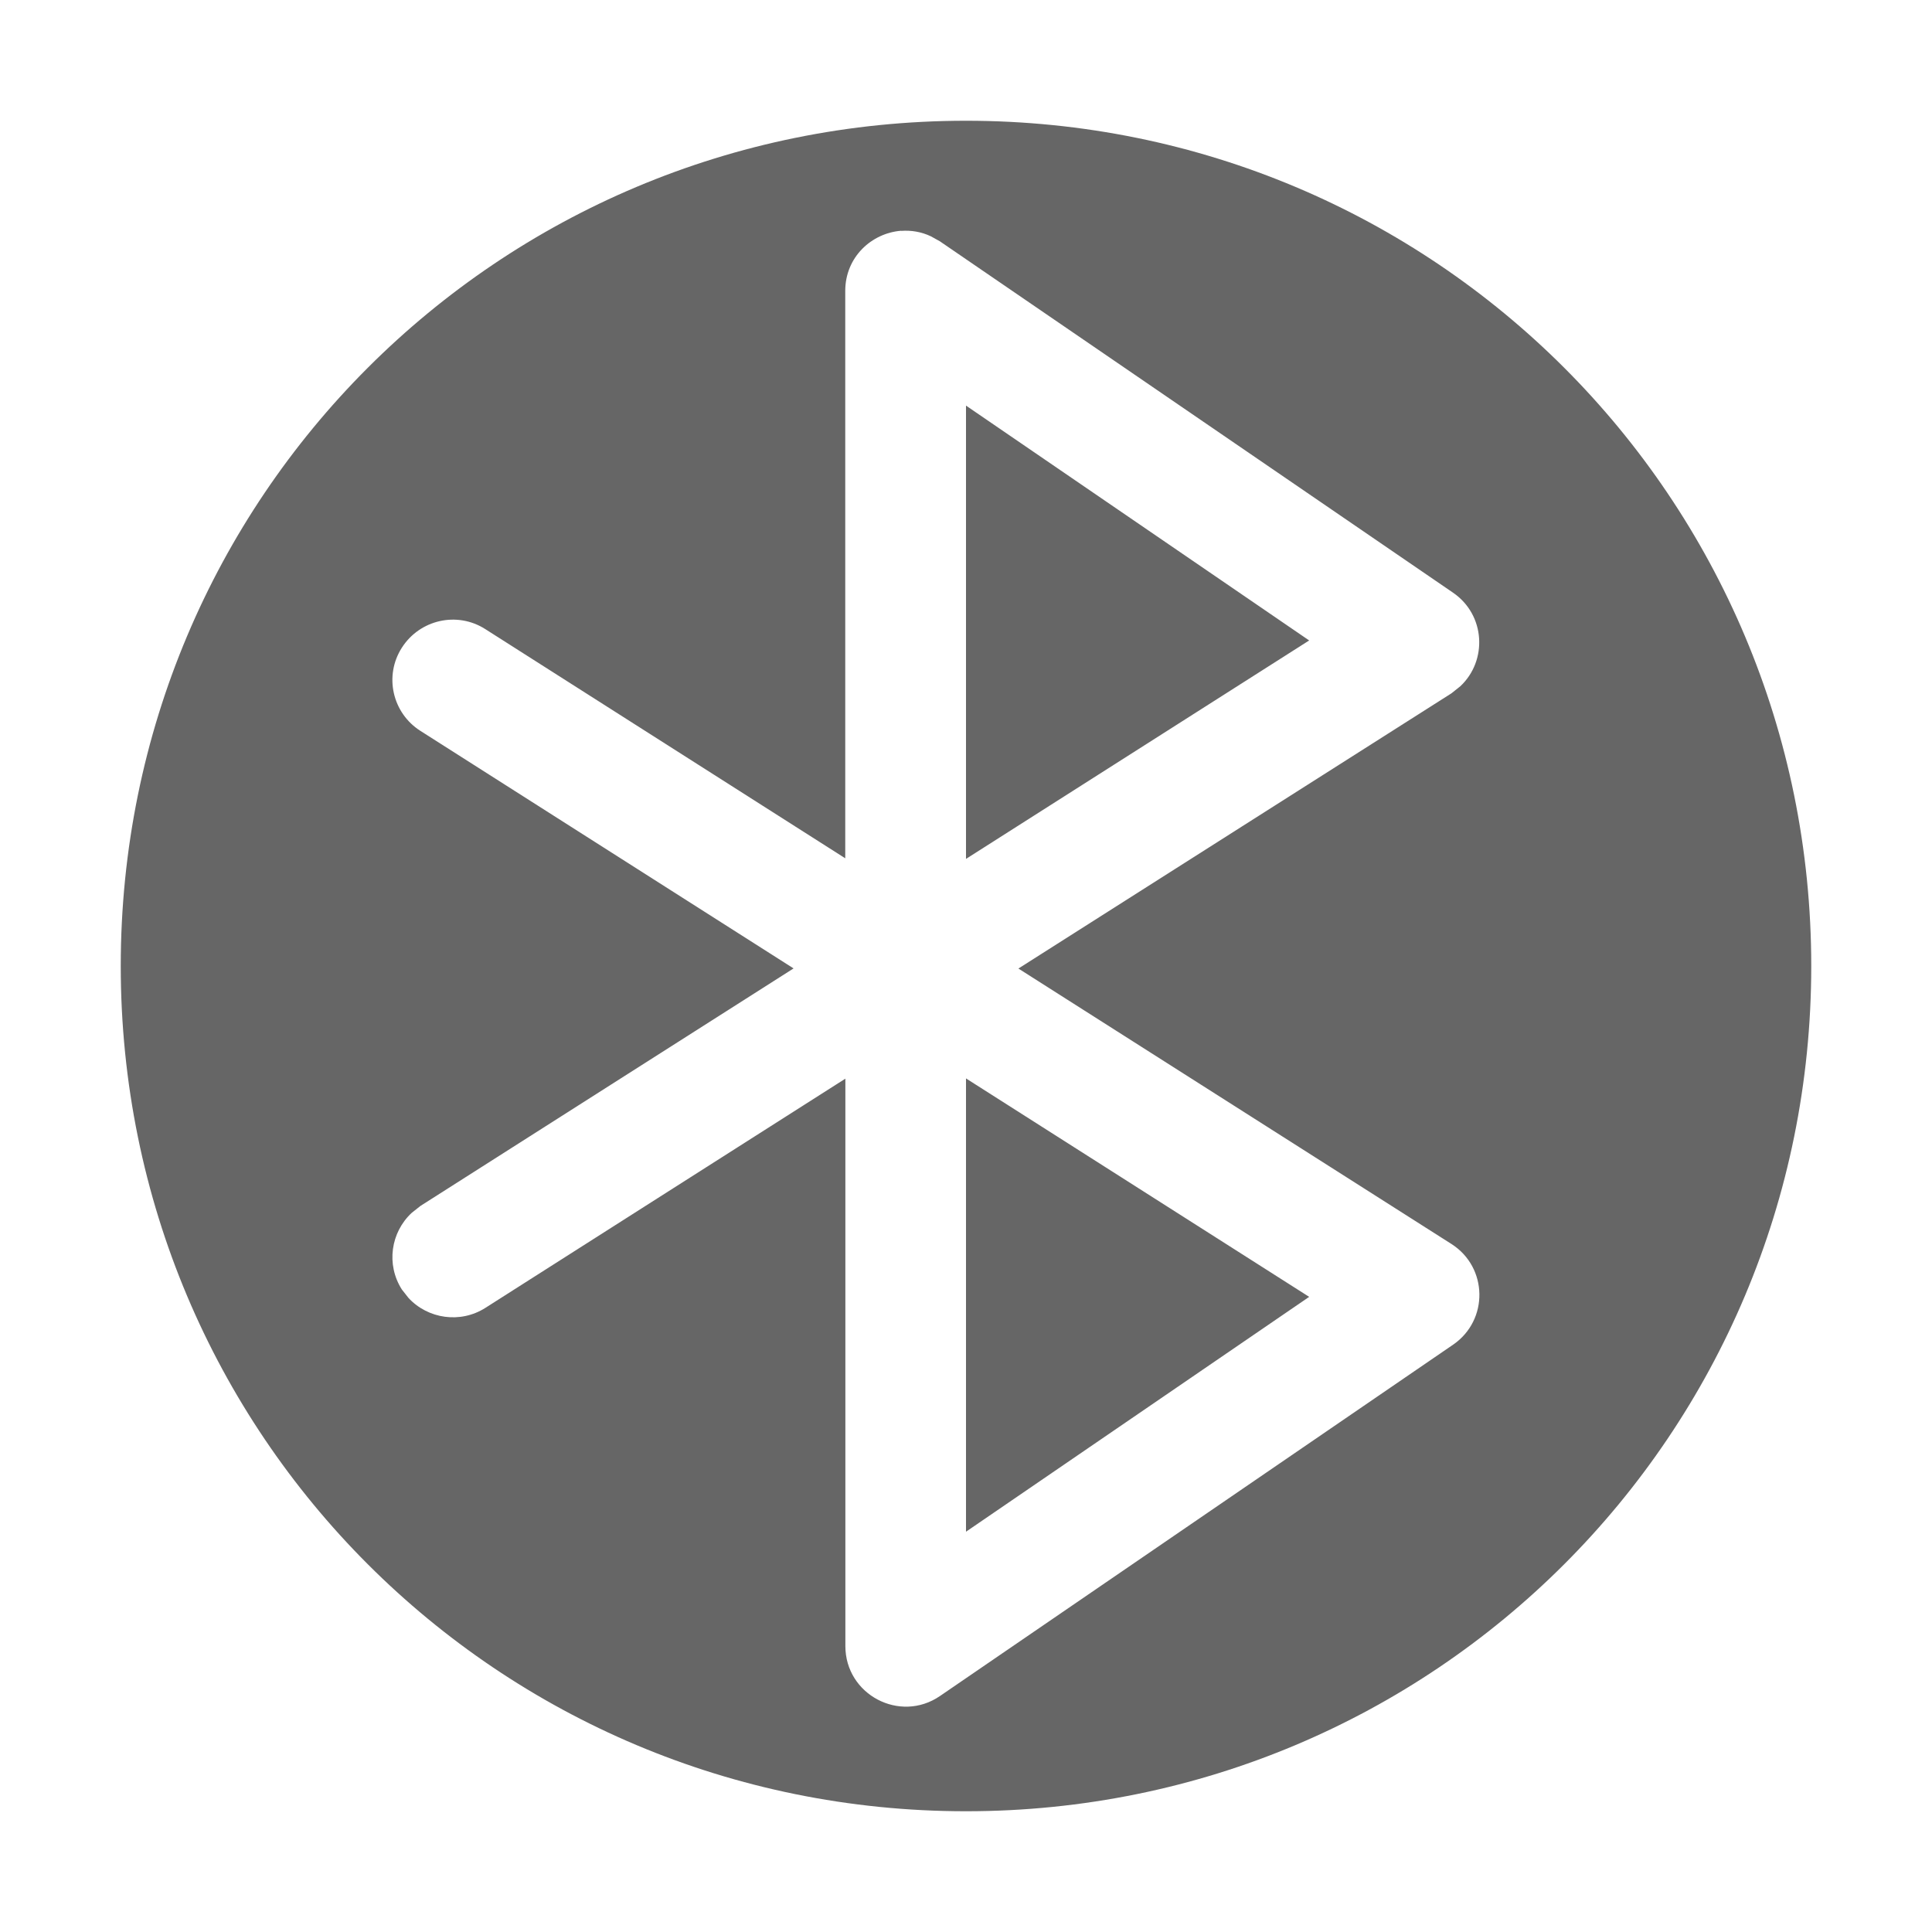 <svg width="16" height="16" version="1.1" xmlns="http://www.w3.org/2000/svg">
<defs>
<style id="current-color-scheme" type="text/css">.ColorScheme-Text { color:#dfdfdf; } .ColorScheme-Highlight { color:#4285f4; }</style>
</defs>
<path d="m8 1c-3.878 0-7 3.122-7 7s3.122 7 7 7 7-3.122 7-7-3.122-7-7-7zm-0.537 0.912c0.082-0.006 0.166 0.007 0.246 0.045l0.074 0.041 4.25 2.91c0.269 0.184 0.287 0.563 0.061 0.775l-0.074 0.059-3.586 2.279 3.586 2.281c0.303 0.193 0.31 0.631 0.014 0.834l-4.25 2.91c-0.332 0.227-0.783-0.012-0.783-0.414v-4.699l-2.981 1.898c-0.207 0.132-0.476 0.092-0.637-0.082l-0.055-0.07c-0.132-0.207-0.092-0.474 0.082-0.635l0.072-0.057 3.09-1.967-3.09-1.967c-0.233-0.148-0.303-0.456-0.154-0.689s0.458-0.303 0.691-0.154l2.981 1.898v-4.699c0-0.28 0.218-0.479 0.463-0.498zm0.537 1.447v3.754l2.842-1.809-2.842-1.945zm0 5.572v3.754l2.842-1.945-2.842-1.809z" fill="#666" fill-rule="evenodd" style="paint-order:stroke fill markers"/>
</svg>
